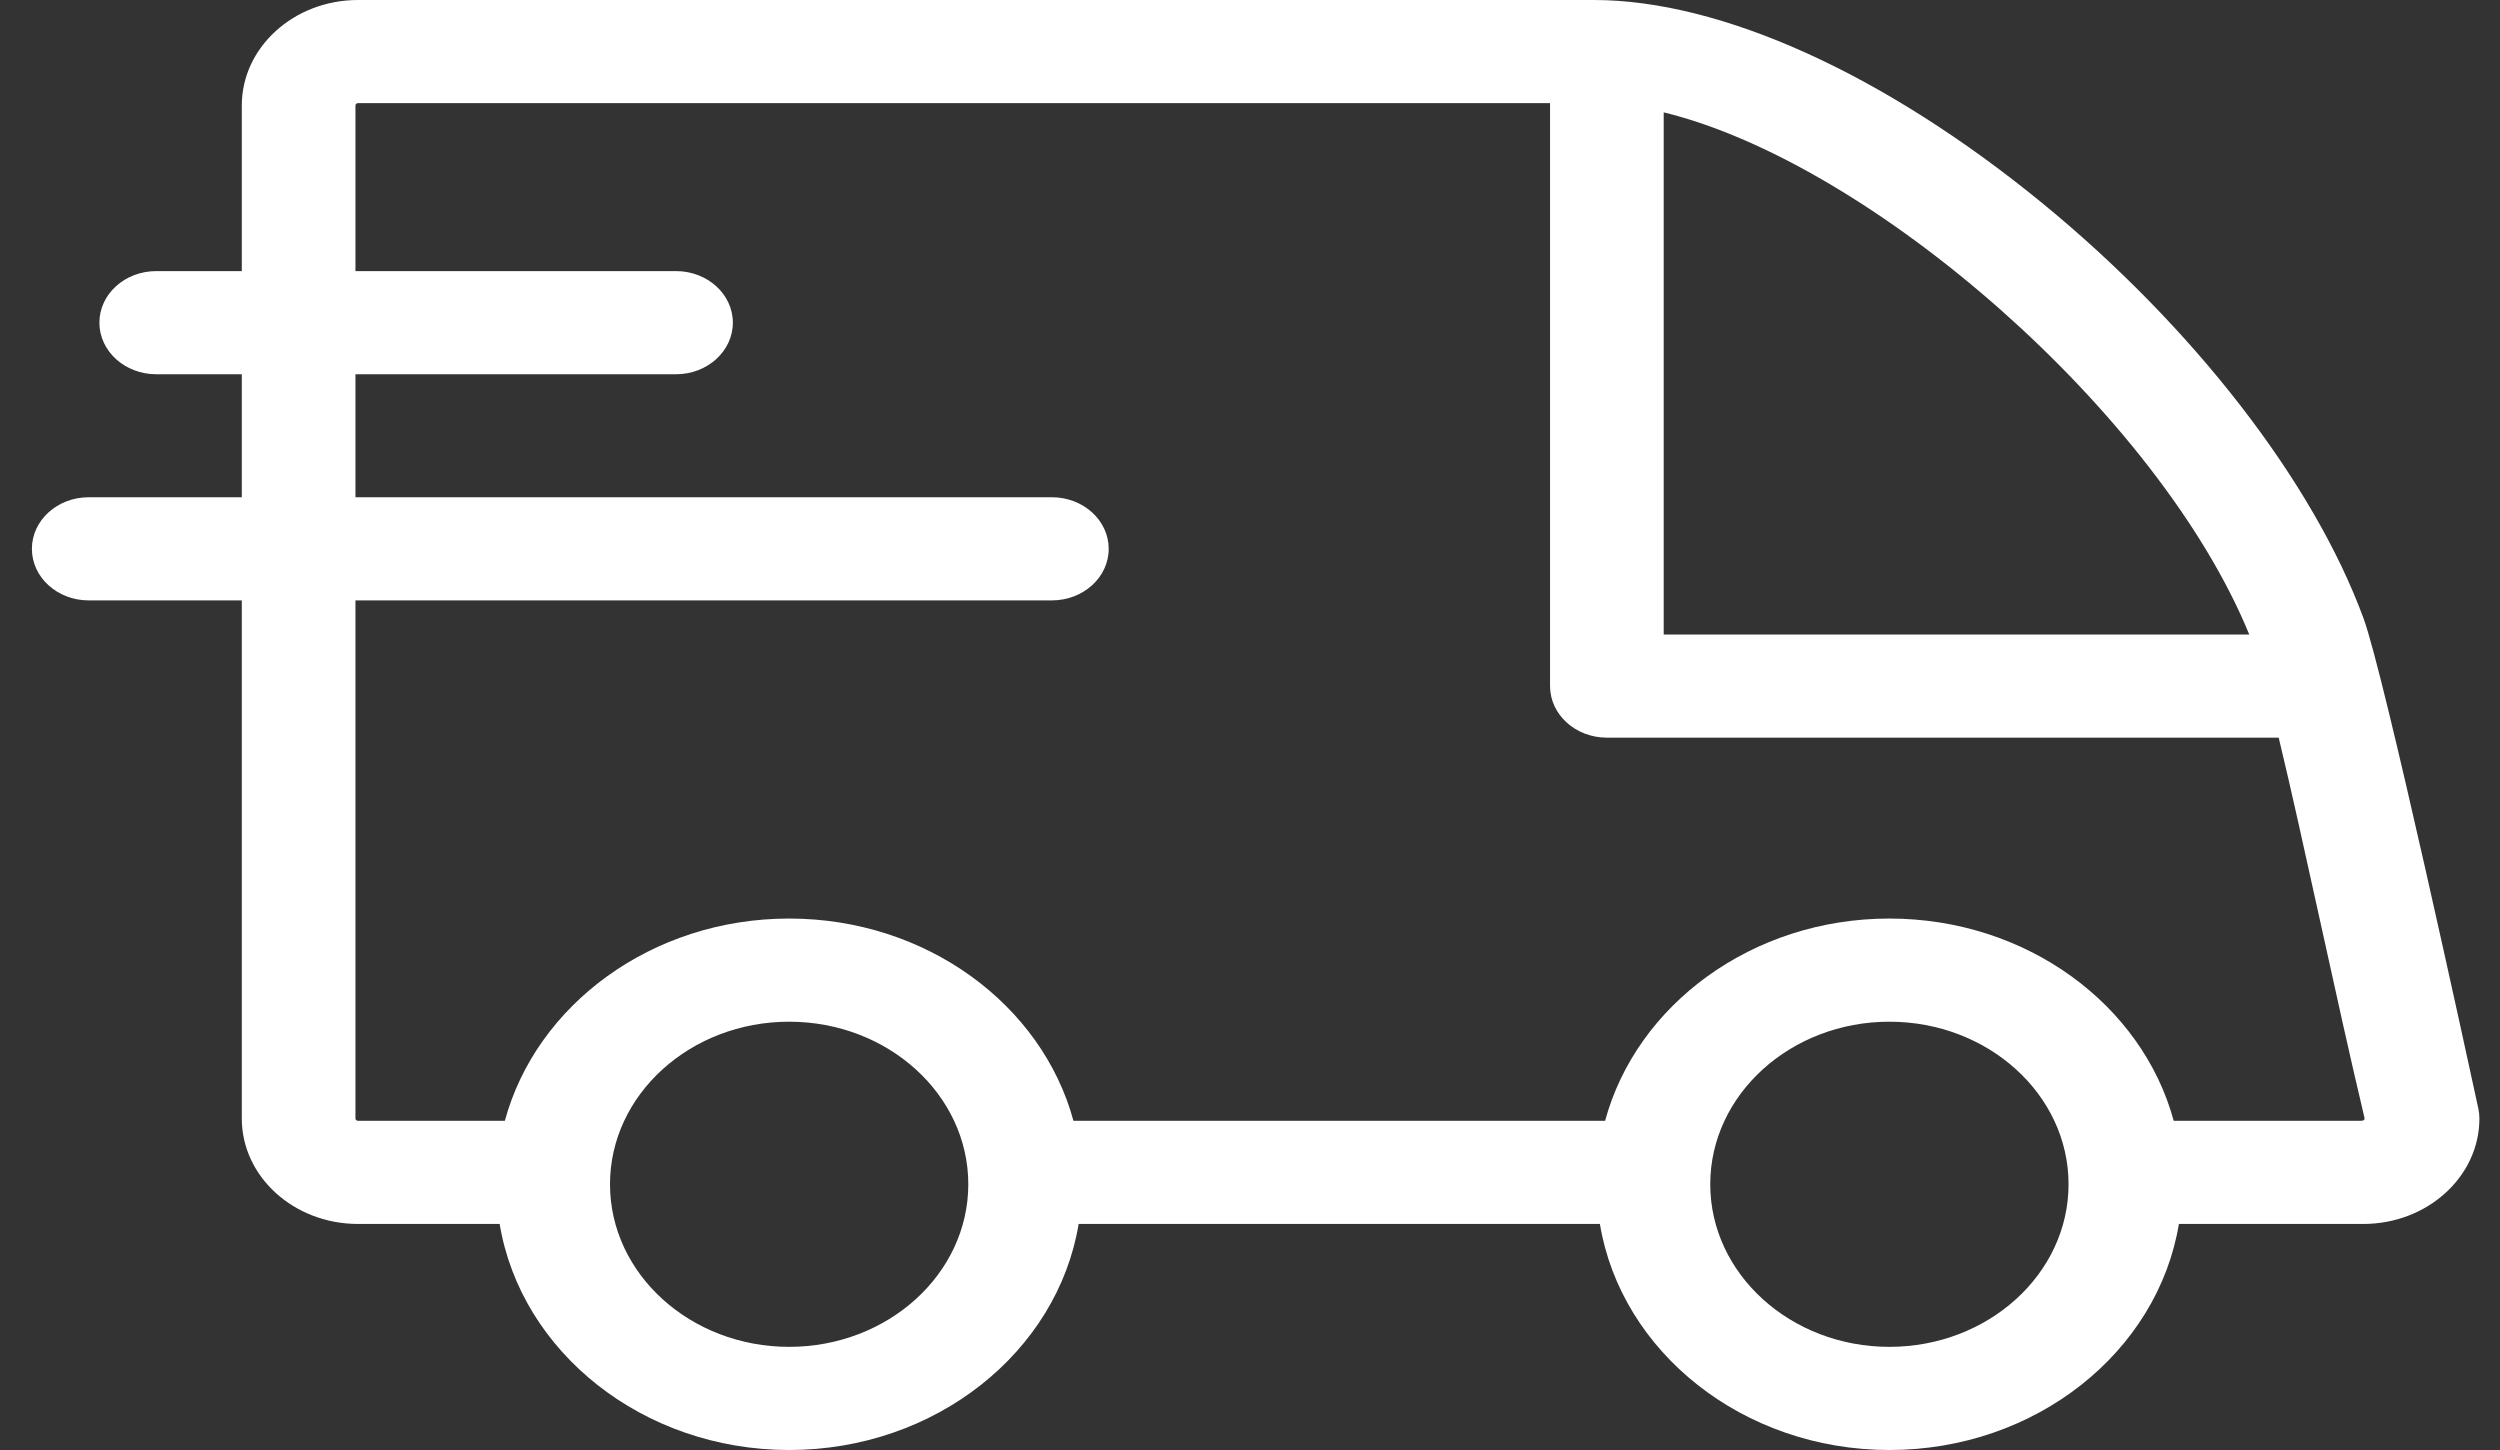<?xml version="1.0" encoding="UTF-8"?>
<svg width="50px" height="29px" viewBox="0 0 50 29" version="1.1" xmlns="http://www.w3.org/2000/svg" xmlns:xlink="http://www.w3.org/1999/xlink">
    <rect x="0" y="0" width="50" height="29" fill="#333333" stroke="none"/>
    <!-- Generator: Sketch 55.2 (78181) - https://sketchapp.com -->
    <title>delivery-truck</title>
    <desc>Created with Sketch.</desc>
    <g id="Website-affreteurs" stroke="none" stroke-width="1" fill="none" fill-rule="evenodd">
        <g id="inscription" transform="translate(-712, -571)" fill="#FFFFFF" fill-rule="nonzero">
            <g id="Group" transform="translate(420, 112)">
                <g transform="translate(219, 429)" id="delivery-truck">
                    <g transform="translate(73.638, 30)">
                        <path d="M48.929,22.172 C48.738,21.289 47.051,13.507 46.634,12.371 C45.632,9.639 43.225,6.53 40.195,4.052 C37.044,1.477 33.78,0 31.239,0 L6.522,0 C5.241,0 4.198,0.946 4.198,2.109 L4.198,5.422 L2.487,5.422 C1.859,5.422 1.35,5.883 1.35,6.453 C1.35,7.023 1.859,7.485 2.487,7.485 L4.198,7.485 L4.198,9.945 L1.136,9.945 C0.509,9.945 0,10.407 0,10.977 C0,11.546 0.509,12.008 1.136,12.008 L4.198,12.008 L4.198,22.371 C4.198,23.534 5.241,24.479 6.522,24.479 L9.355,24.479 C9.779,27.035 12.214,29 15.145,29 C18.077,29 20.512,27.035 20.935,24.479 L31.36,24.479 C31.783,27.035 34.218,29 37.15,29 C40.082,29 42.517,27.035 42.94,24.479 L46.627,24.479 C47.908,24.479 48.95,23.534 48.95,22.371 C48.95,22.304 48.943,22.238 48.929,22.172 Z M44.347,12.69 L32.636,12.69 L32.636,2.247 C36.785,3.259 42.536,8.268 44.347,12.69 Z M15.145,26.937 C13.17,26.937 11.562,25.478 11.562,23.685 C11.562,21.892 13.17,20.434 15.145,20.434 C17.121,20.434 18.728,21.892 18.728,23.685 C18.728,25.478 17.121,26.937 15.145,26.937 Z M37.15,26.937 C35.175,26.937 33.567,25.478 33.567,23.685 C33.567,21.892 35.175,20.434 37.15,20.434 C39.126,20.434 40.733,21.892 40.733,23.685 C40.733,25.478 39.126,26.937 37.15,26.937 Z M46.571,22.416 C45.623,22.416 42.836,22.416 42.836,22.416 C42.207,20.097 39.897,18.371 37.15,18.371 C34.403,18.371 32.093,20.097 31.464,22.416 L20.831,22.416 C20.202,20.097 17.892,18.371 15.145,18.371 C12.398,18.371 10.088,20.097 9.459,22.416 L6.522,22.416 C6.494,22.416 6.471,22.396 6.471,22.371 L6.471,12.008 L20.399,12.008 C21.027,12.008 21.536,11.546 21.536,10.977 C21.536,10.407 21.027,9.945 20.399,9.945 L6.471,9.945 L6.471,7.485 L12.882,7.485 C13.51,7.485 14.019,7.023 14.019,6.453 C14.019,5.884 13.51,5.422 12.882,5.422 L6.471,5.422 L6.471,2.109 C6.471,2.083 6.494,2.063 6.522,2.063 L30.363,2.063 L30.363,13.721 C30.363,14.291 30.872,14.753 31.5,14.753 L44.936,14.753 C45.42,16.758 46.085,19.973 46.651,22.353 C46.662,22.401 46.629,22.416 46.571,22.416 Z" id="Shape"></path>
                    </g>
                </g>
            </g>
        </g>
    </g>
</svg>